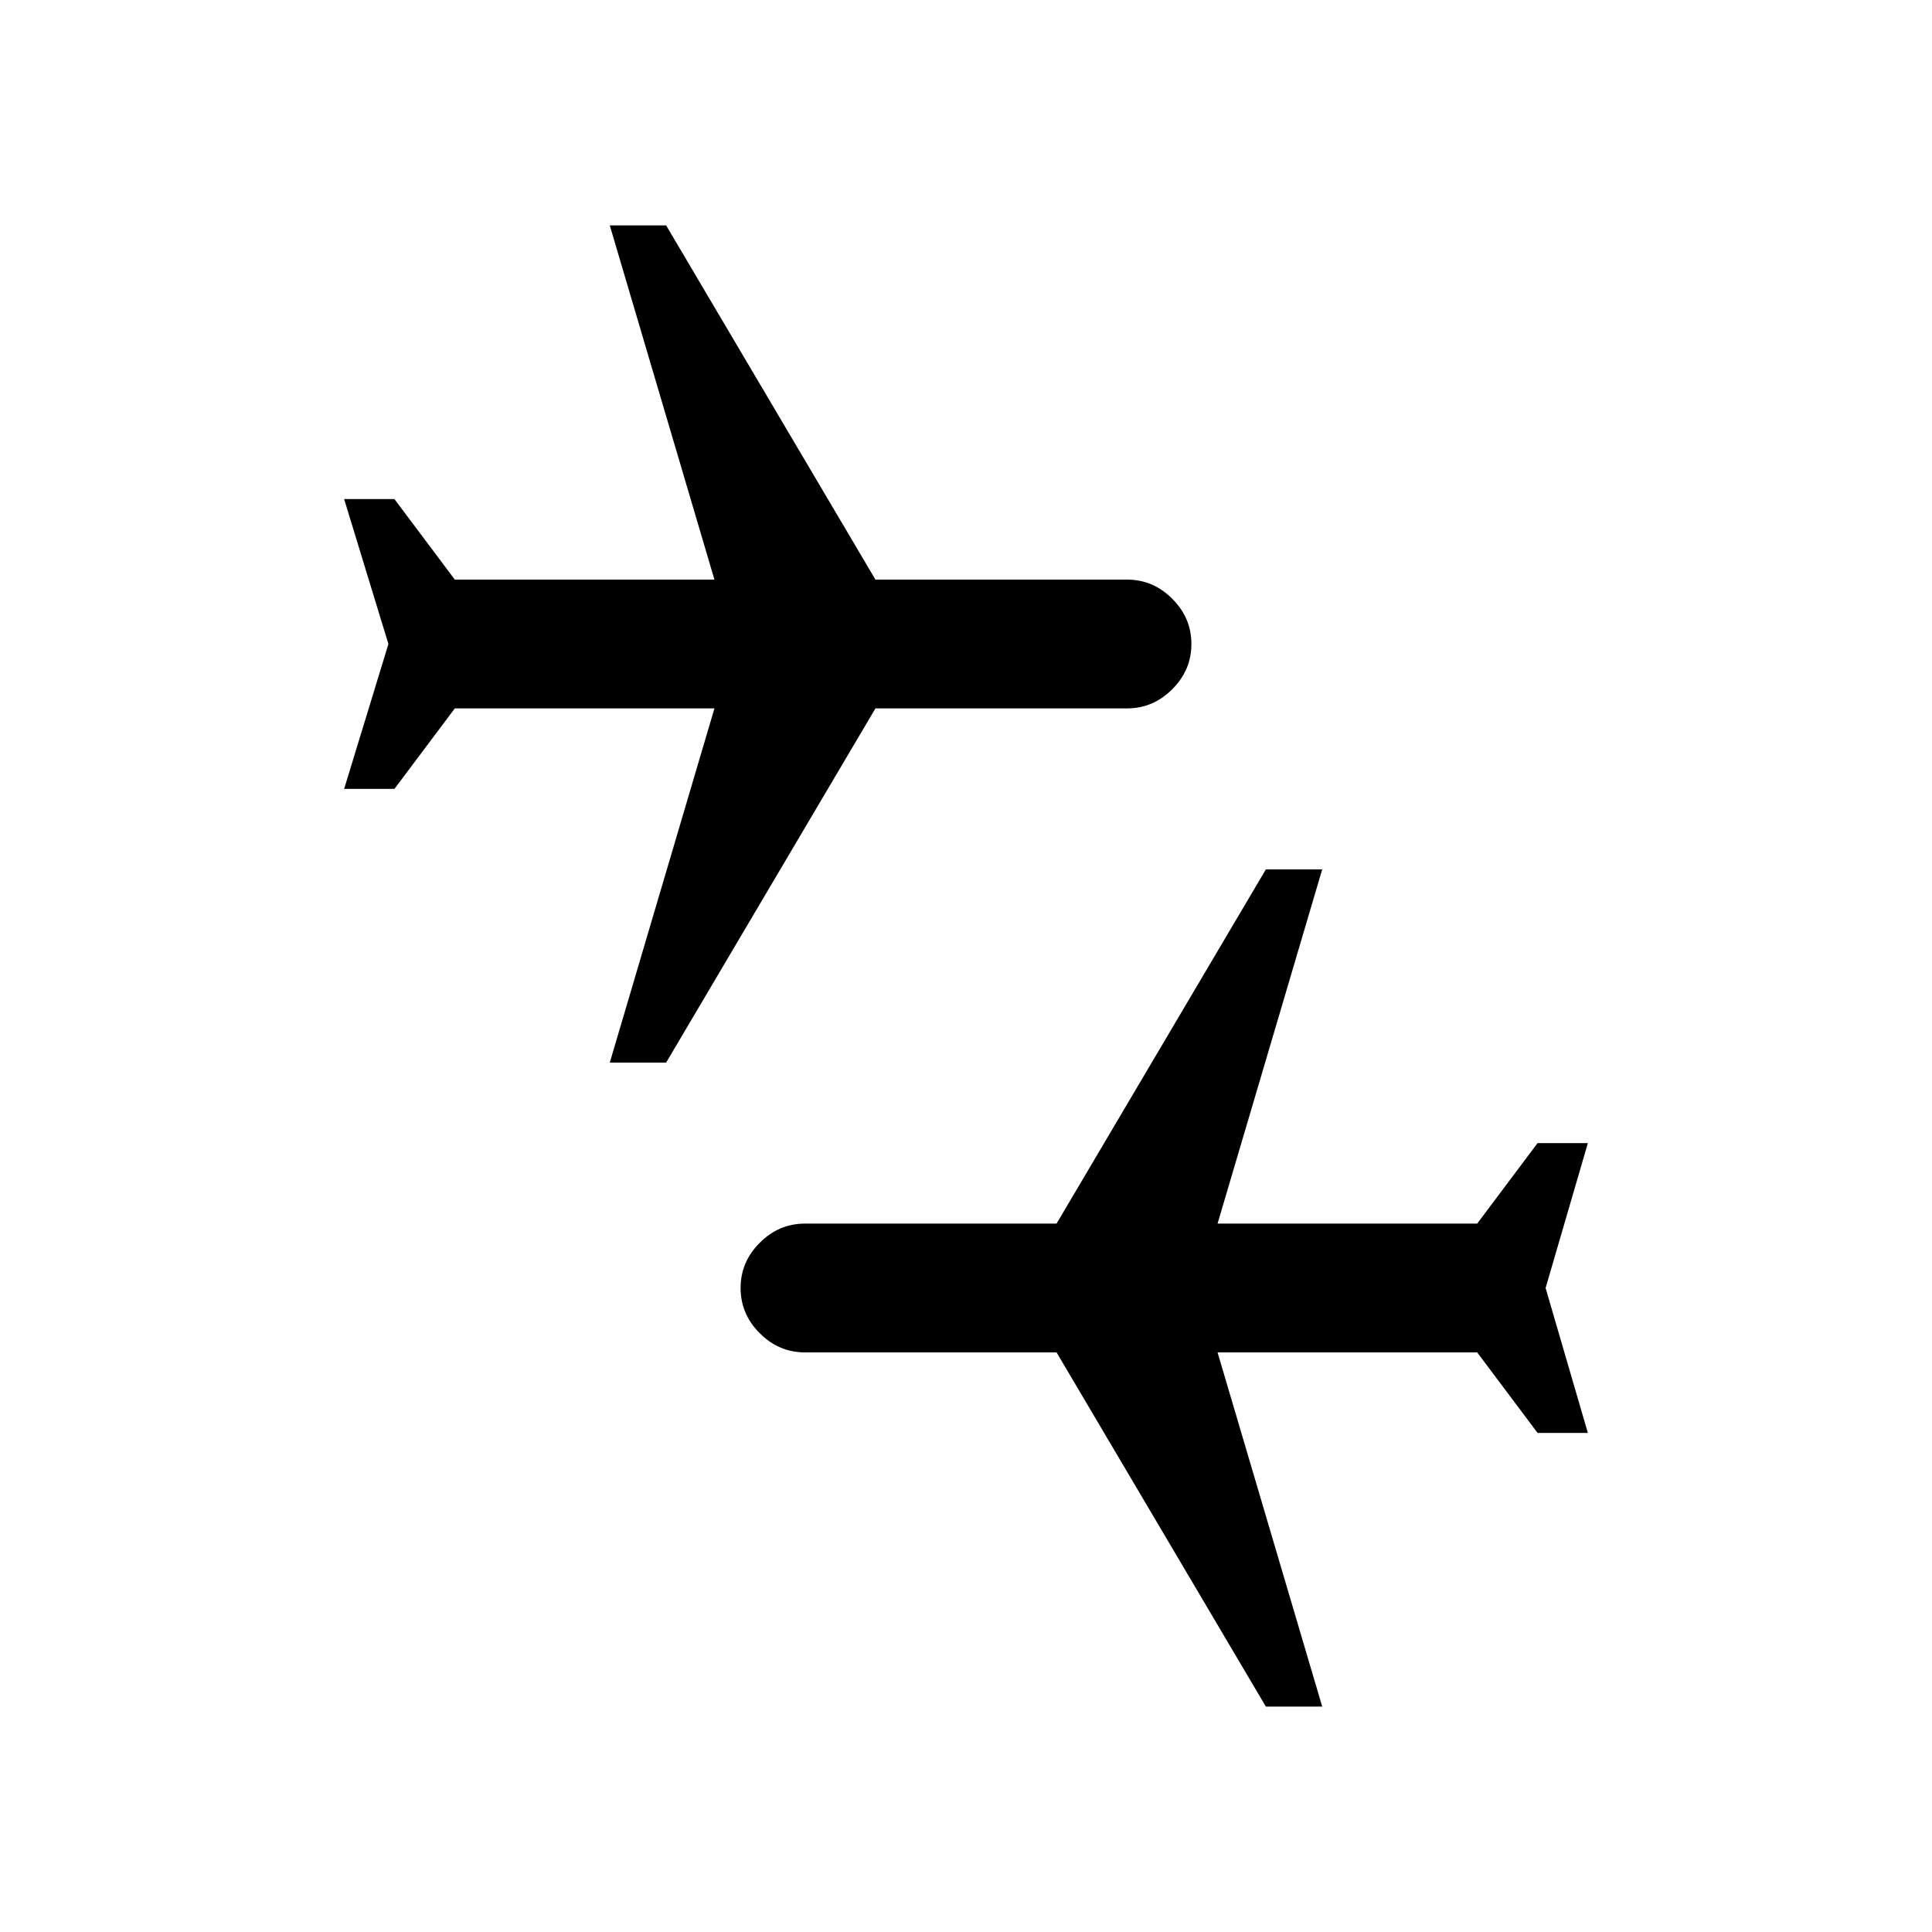 <svg xmlns="http://www.w3.org/2000/svg" height="24" width="24"><path d="M15.725 21.2 13.125 16.8H10Q9.675 16.8 9.438 16.562Q9.2 16.325 9.2 16Q9.2 15.675 9.438 15.438Q9.675 15.2 10 15.2H13.125L15.725 10.8H16.425L15.125 15.2H18.35L19.1 14.2H19.725L19.2 16L19.725 17.8H19.1L18.35 16.8H15.125L16.425 21.2ZM7.575 13.2 8.875 8.8H5.65L4.9 9.8H4.275L4.825 8L4.275 6.2H4.9L5.65 7.2H8.875L7.575 2.8H8.275L10.875 7.2H14Q14.325 7.2 14.562 7.438Q14.8 7.675 14.8 8Q14.8 8.325 14.562 8.562Q14.325 8.8 14 8.8H10.875L8.275 13.2Z"/></svg>